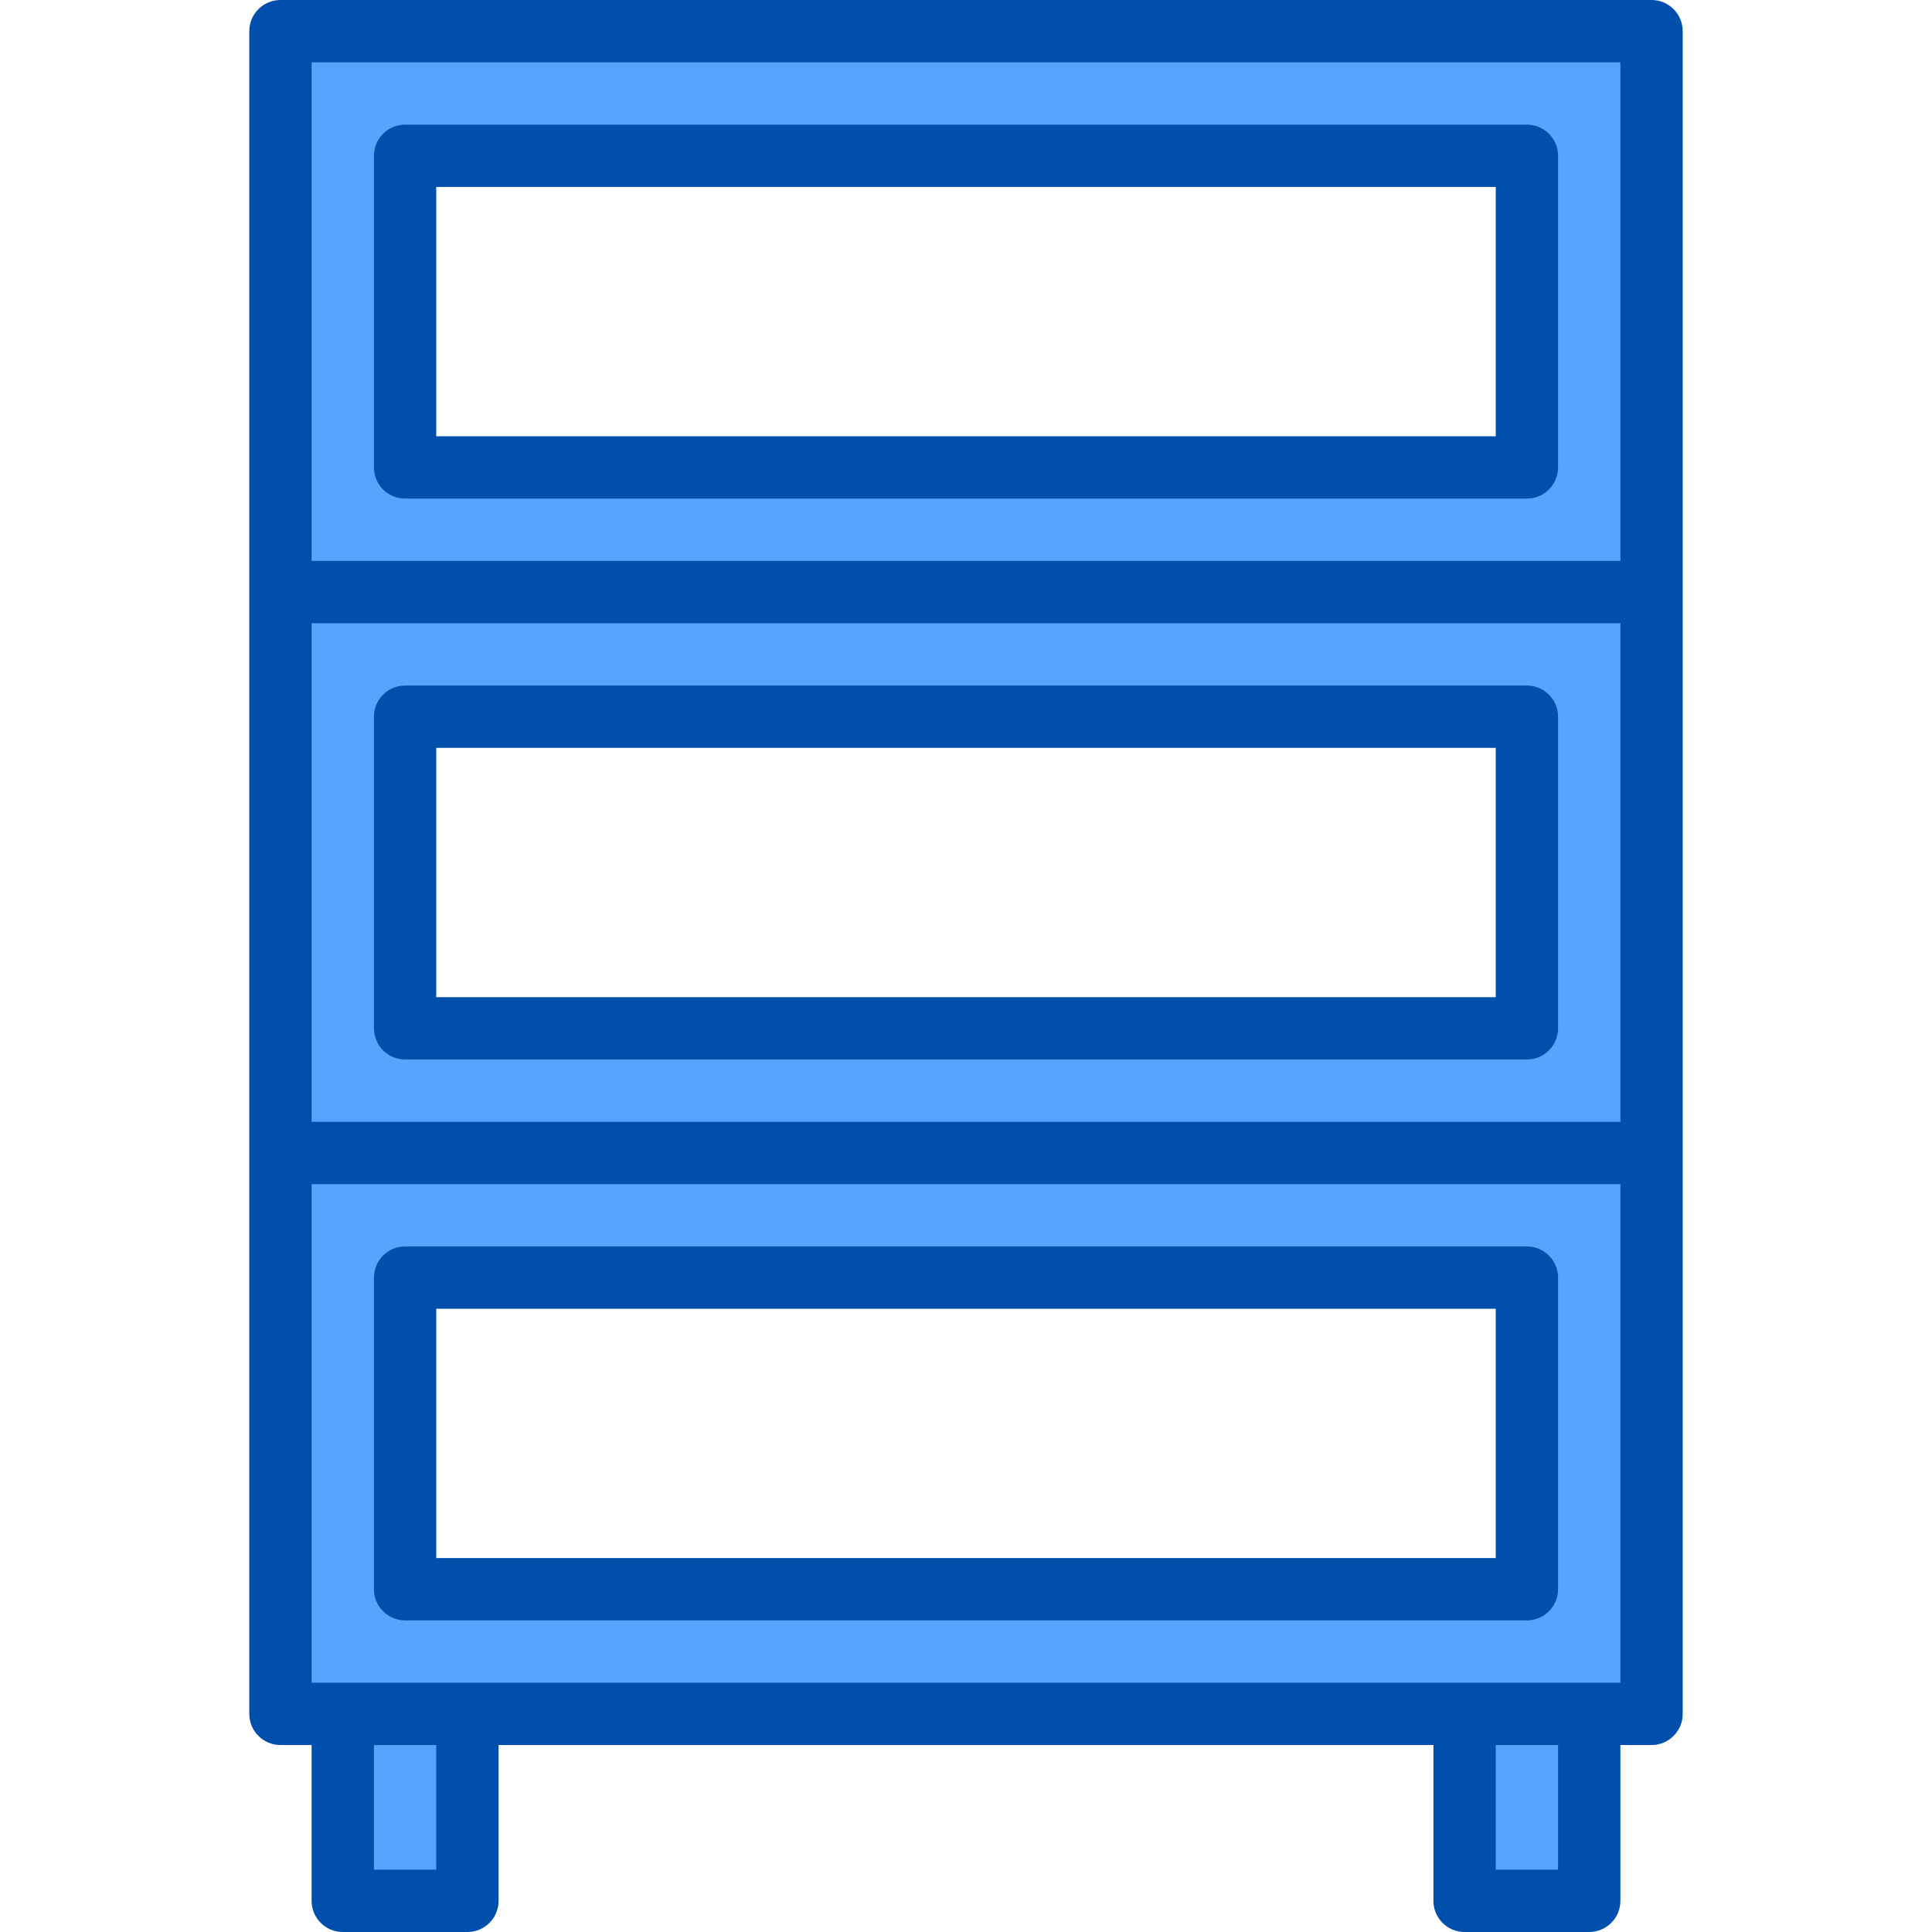 <svg height="496pt" viewBox="-64 0 496 496" width="496pt" xmlns="http://www.w3.org/2000/svg"><g fill="#57a4ff"><path d="m360 8h-352v144h352zm-32 112h-288v-80h288zm0 0"/><path d="m360 152h-352v144h352zm-32 112h-288v-80h288zm0 0"/><path d="m360 440v-144h-352v144zm-32-32h-288v-80h288zm0 0"/><path d="m24 440h32v48h-32zm0 0"/><path d="m312 440h32v48h-32zm0 0"/></g><path d="m360 0h-352c-4.418 0-8 3.582-8 8v432c0 4.418 3.582 8 8 8h8v40c0 4.418 3.582 8 8 8h32c4.418 0 8-3.582 8-8v-40h240v40c0 4.418 3.582 8 8 8h32c4.418 0 8-3.582 8-8v-40h8c4.418 0 8-3.582 8-8v-432c0-4.418-3.582-8-8-8zm-344 160h336v128h-336zm0-144h336v128h-336zm32 464h-16v-32h16zm288 0h-16v-32h16zm16-48h-336v-128h336zm0 0" fill="#004fac"/><path d="m40 416h288c4.418 0 8-3.582 8-8v-80c0-4.418-3.582-8-8-8h-288c-4.418 0-8 3.582-8 8v80c0 4.418 3.582 8 8 8zm8-80h272v64h-272zm0 0" fill="#004fac"/><path d="m328 176h-288c-4.418 0-8 3.582-8 8v80c0 4.418 3.582 8 8 8h288c4.418 0 8-3.582 8-8v-80c0-4.418-3.582-8-8-8zm-8 80h-272v-64h272zm0 0" fill="#004fac"/><path d="m328 32h-288c-4.418 0-8 3.582-8 8v80c0 4.418 3.582 8 8 8h288c4.418 0 8-3.582 8-8v-80c0-4.418-3.582-8-8-8zm-8 80h-272v-64h272zm0 0" fill="#004fac"/></svg>